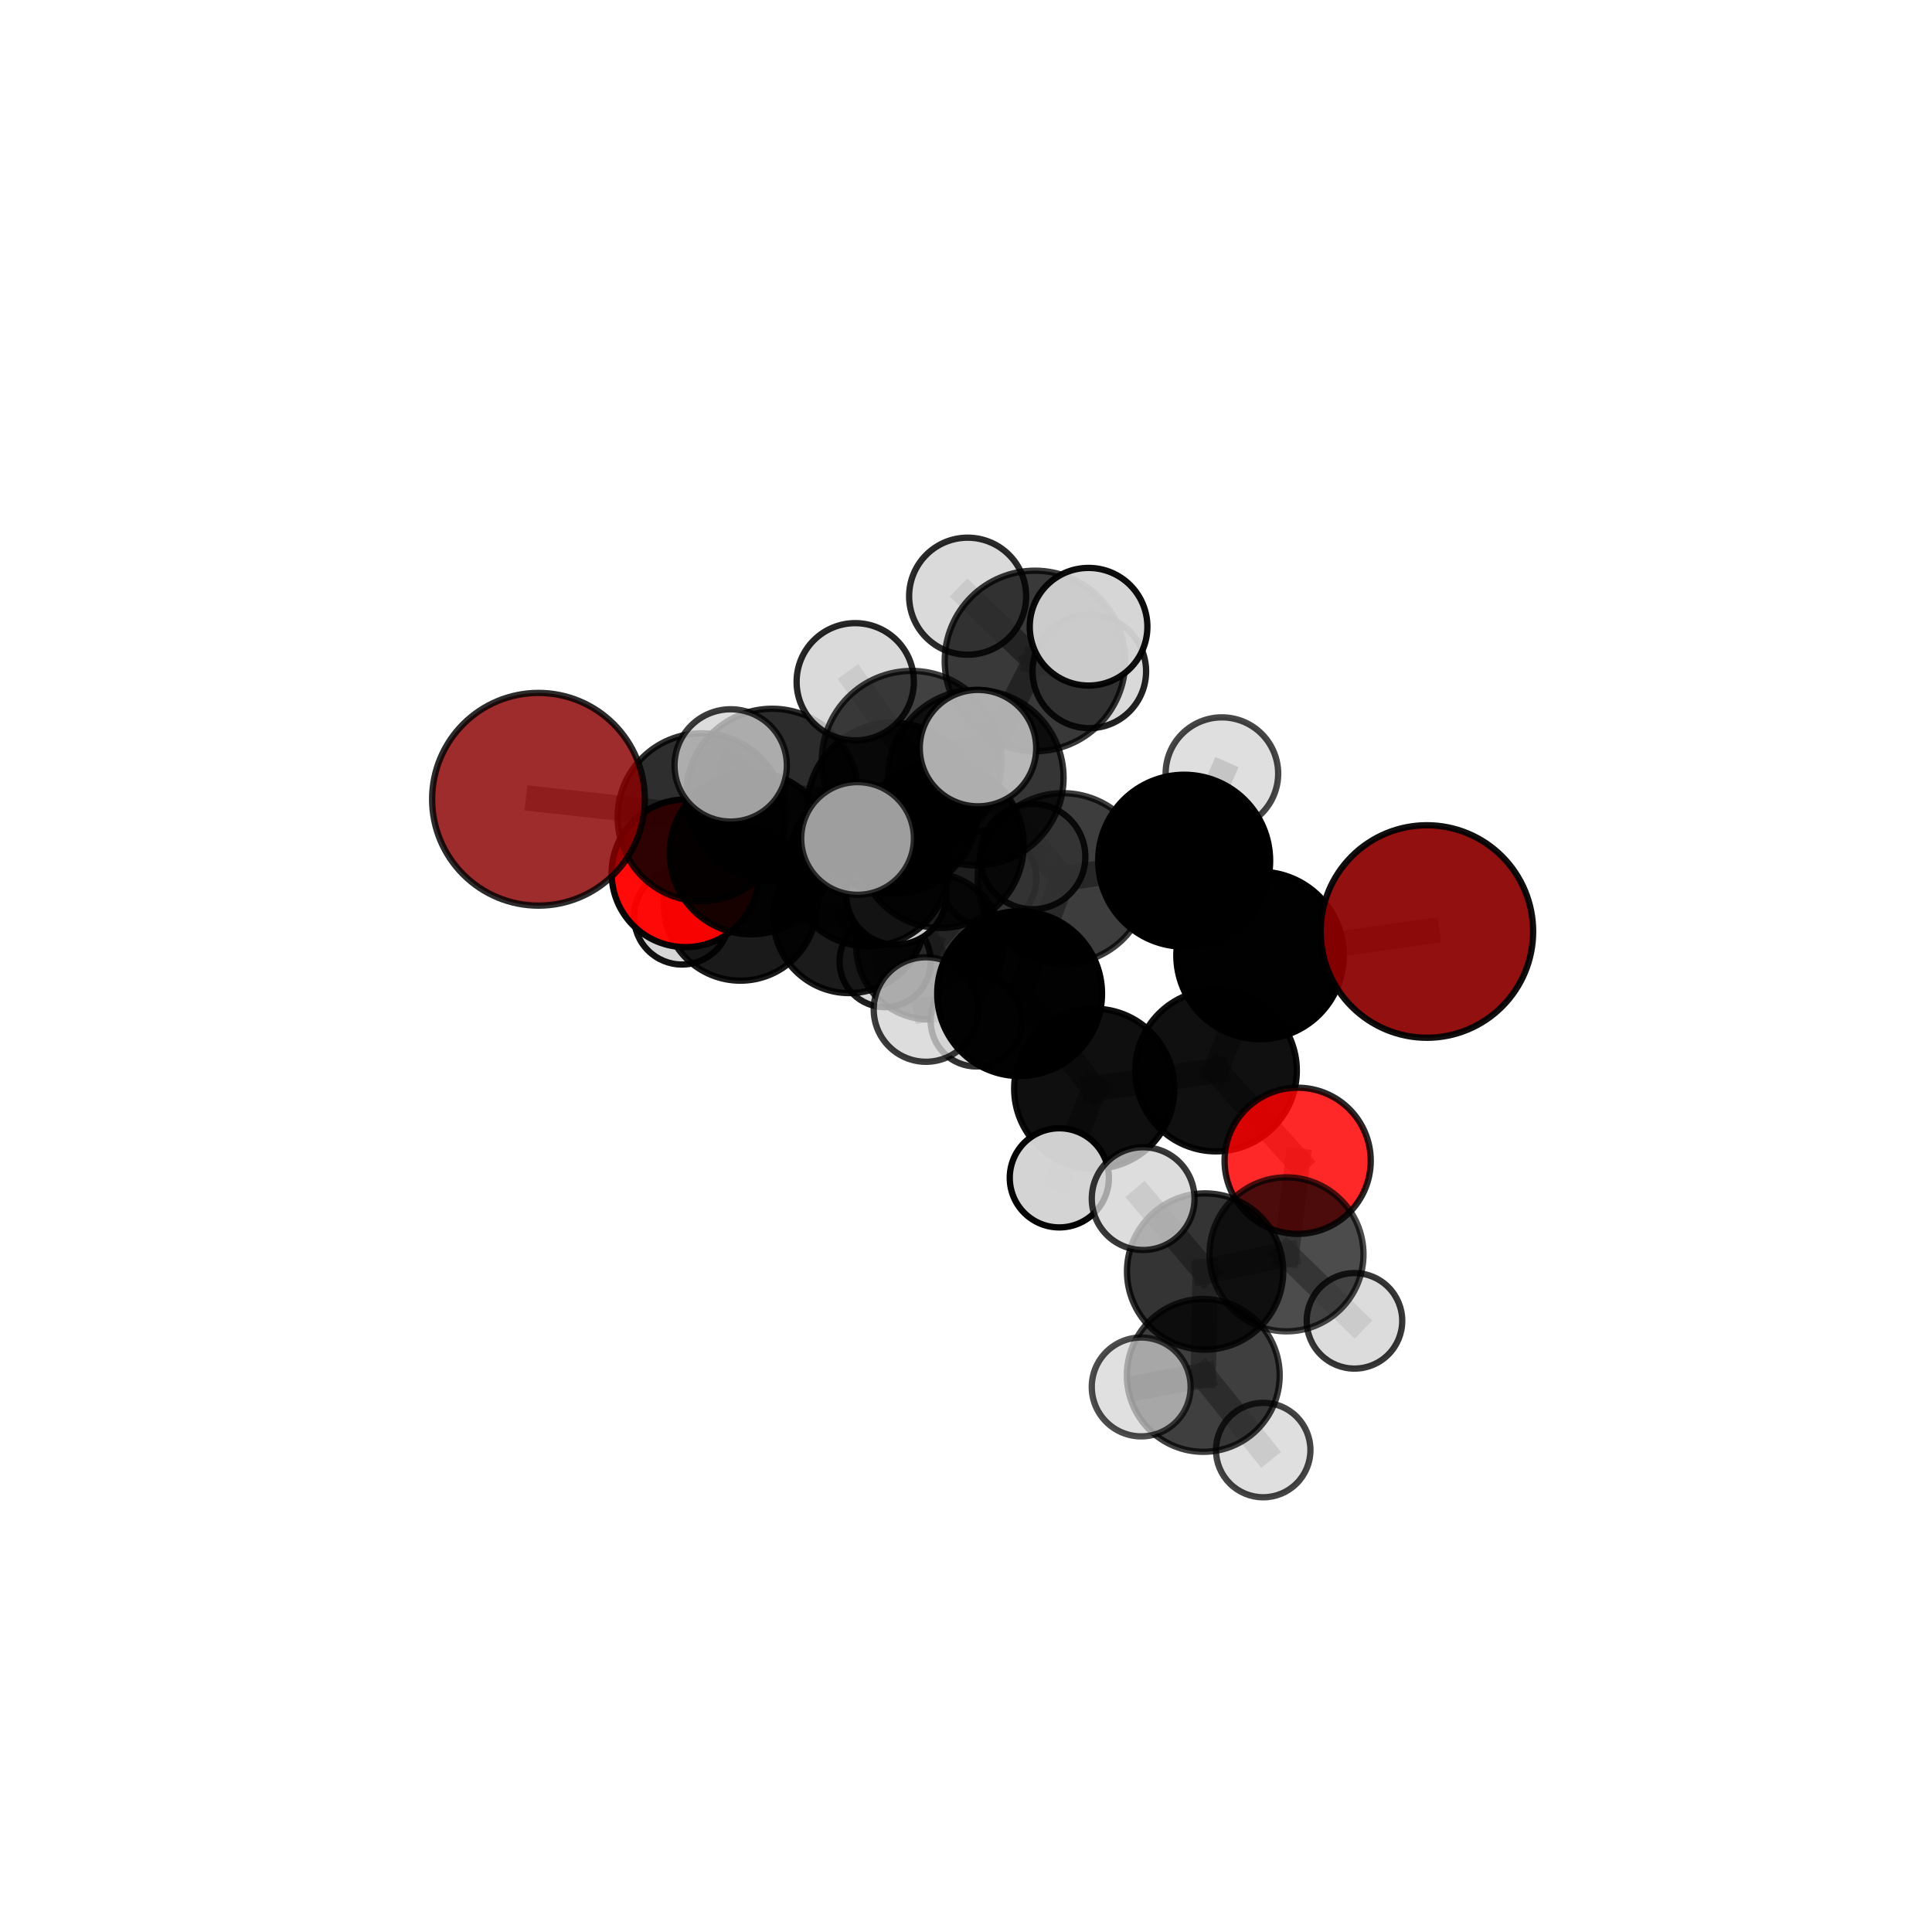 <?xml version="1.0" encoding="utf-8" standalone="no"?>
<!DOCTYPE svg PUBLIC "-//W3C//DTD SVG 1.1//EN"
  "http://www.w3.org/Graphics/SVG/1.1/DTD/svg11.dtd">
<svg xmlns:xlink="http://www.w3.org/1999/xlink" width="153pt" height="153pt" viewBox="0 0 153 153" xmlns="http://www.w3.org/2000/svg" version="1.1">
 <defs>
  <style type="text/css">*{stroke-linejoin: round; stroke-linecap: butt}</style>
 </defs>
 <g id="figure_1">
  <g id="patch_1">
   <path d="M 0 153 
L 153 153 
L 153 0 
L 0 0 
L 0 153 
z
" style="fill: none"/>
  </g>
  <g id="patch_2">
   <path d="M 7.2 145.8 
L 145.8 145.8 
L 145.8 7.2 
L 7.2 7.2 
L 7.2 145.8 
z
" style="fill: none"/>
  </g>
  <g id="axes_1">
   <g id="line2d_1">
    <path d="M 112.998 73.768 
L 99.788 75.664 
" clip-path="url(#pd690605227)" style="fill: none; stroke: #808080; stroke-opacity: 0.701; stroke-width: 2; stroke-linecap: square"/>
   </g>
   <g id="line2d_2">
    <path d="M 99.788 75.664 
L 96.302 84.784 
" clip-path="url(#pd690605227)" style="fill: none; stroke: #808080; stroke-opacity: 0.679; stroke-width: 2; stroke-linecap: square"/>
   </g>
   <g id="line2d_3">
    <path d="M 42.644 63.297 
L 55.558 64.722 
" clip-path="url(#pd690605227)" style="fill: none; stroke: #808080; stroke-opacity: 0.703; stroke-width: 2; stroke-linecap: square"/>
   </g>
   <g id="line2d_4">
    <path d="M 55.558 64.722 
L 59.479 67.554 
" clip-path="url(#pd690605227)" style="fill: none; stroke: #808080; stroke-opacity: 0.683; stroke-width: 2; stroke-linecap: square"/>
   </g>
   <g id="line2d_5">
    <path d="M 102.765 91.927 
L 96.302 84.784 
" clip-path="url(#pd690605227)" style="fill: none; stroke: #808080; stroke-opacity: 0.648; stroke-width: 2; stroke-linecap: square"/>
   </g>
   <g id="line2d_6">
    <path d="M 102.765 91.927 
L 101.88 99.336 
" clip-path="url(#pd690605227)" style="fill: none; stroke: #808080; stroke-opacity: 0.627; stroke-width: 2; stroke-linecap: square"/>
   </g>
   <g id="line2d_7">
    <path d="M 101.88 99.336 
L 95.435 100.694 
" clip-path="url(#pd690605227)" style="fill: none; stroke: #808080; stroke-opacity: 0.626; stroke-width: 2; stroke-linecap: square"/>
   </g>
   <g id="line2d_8">
    <path d="M 101.88 99.336 
L 107.264 104.601 
" clip-path="url(#pd690605227)" style="fill: none; stroke: #808080; stroke-opacity: 0.608; stroke-width: 2; stroke-linecap: square"/>
   </g>
   <g id="line2d_9">
    <path d="M 54.281 69.161 
L 59.479 67.554 
" clip-path="url(#pd690605227)" style="fill: none; stroke: #808080; stroke-opacity: 0.655; stroke-width: 2; stroke-linecap: square"/>
   </g>
   <g id="line2d_10">
    <path d="M 54.281 69.161 
L 58.632 71.598 
" clip-path="url(#pd690605227)" style="fill: none; stroke: #808080; stroke-opacity: 0.629; stroke-width: 2; stroke-linecap: square"/>
   </g>
   <g id="line2d_11">
    <path d="M 58.632 71.598 
L 67.25 72.632 
" clip-path="url(#pd690605227)" style="fill: none; stroke: #808080; stroke-opacity: 0.611; stroke-width: 2; stroke-linecap: square"/>
   </g>
   <g id="line2d_12">
    <path d="M 58.632 71.598 
L 54.005 72.59 
" clip-path="url(#pd690605227)" style="fill: none; stroke: #808080; stroke-opacity: 0.606; stroke-width: 2; stroke-linecap: square"/>
   </g>
   <g id="line2d_13">
    <path d="M 77.278 61.586 
L 84.177 69.572 
" clip-path="url(#pd690605227)" style="fill: none; stroke: #808080; stroke-opacity: 0.73; stroke-width: 2; stroke-linecap: square"/>
   </g>
   <g id="line2d_14">
    <path d="M 77.278 61.586 
L 70.693 64 
" clip-path="url(#pd690605227)" style="fill: none; stroke: #808080; stroke-opacity: 0.731; stroke-width: 2; stroke-linecap: square"/>
   </g>
   <g id="line2d_15">
    <path d="M 77.278 61.586 
L 81.963 52.343 
" clip-path="url(#pd690605227)" style="fill: none; stroke: #808080; stroke-opacity: 0.76; stroke-width: 2; stroke-linecap: square"/>
   </g>
   <g id="line2d_16">
    <path d="M 77.278 61.586 
L 72.196 60.248 
" clip-path="url(#pd690605227)" style="fill: none; stroke: #808080; stroke-opacity: 0.758; stroke-width: 2; stroke-linecap: square"/>
   </g>
   <g id="line2d_17">
    <path d="M 84.177 69.572 
L 93.778 68.161 
" clip-path="url(#pd690605227)" style="fill: none; stroke: #808080; stroke-opacity: 0.719; stroke-width: 2; stroke-linecap: square"/>
   </g>
   <g id="line2d_18">
    <path d="M 84.177 69.572 
L 80.746 78.689 
" clip-path="url(#pd690605227)" style="fill: none; stroke: #808080; stroke-opacity: 0.698; stroke-width: 2; stroke-linecap: square"/>
   </g>
   <g id="line2d_19">
    <path d="M 70.693 64 
L 61.151 62.937 
" clip-path="url(#pd690605227)" style="fill: none; stroke: #808080; stroke-opacity: 0.72; stroke-width: 2; stroke-linecap: square"/>
   </g>
   <g id="line2d_20">
    <path d="M 70.693 64 
L 74.507 66.928 
" clip-path="url(#pd690605227)" style="fill: none; stroke: #808080; stroke-opacity: 0.701; stroke-width: 2; stroke-linecap: square"/>
   </g>
   <g id="line2d_21">
    <path d="M 81.963 52.343 
L 76.63 47.215 
" clip-path="url(#pd690605227)" style="fill: none; stroke: #808080; stroke-opacity: 0.785; stroke-width: 2; stroke-linecap: square"/>
   </g>
   <g id="line2d_22">
    <path d="M 81.963 52.343 
L 86.206 49.632 
" clip-path="url(#pd690605227)" style="fill: none; stroke: #808080; stroke-opacity: 0.788; stroke-width: 2; stroke-linecap: square"/>
   </g>
   <g id="line2d_23">
    <path d="M 81.963 52.343 
L 86.265 53.168 
" clip-path="url(#pd690605227)" style="fill: none; stroke: #808080; stroke-opacity: 0.768; stroke-width: 2; stroke-linecap: square"/>
   </g>
   <g id="line2d_24">
    <path d="M 72.196 60.248 
L 67.728 53.991 
" clip-path="url(#pd690605227)" style="fill: none; stroke: #808080; stroke-opacity: 0.784; stroke-width: 2; stroke-linecap: square"/>
   </g>
   <g id="line2d_25">
    <path d="M 72.196 60.248 
L 67.913 66.401 
" clip-path="url(#pd690605227)" style="fill: none; stroke: #808080; stroke-opacity: 0.761; stroke-width: 2; stroke-linecap: square"/>
   </g>
   <g id="line2d_26">
    <path d="M 72.196 60.248 
L 77.449 59.246 
" clip-path="url(#pd690605227)" style="fill: none; stroke: #808080; stroke-opacity: 0.779; stroke-width: 2; stroke-linecap: square"/>
   </g>
   <g id="line2d_27">
    <path d="M 93.778 68.161 
L 99.788 75.664 
" clip-path="url(#pd690605227)" style="fill: none; stroke: #808080; stroke-opacity: 0.709; stroke-width: 2; stroke-linecap: square"/>
   </g>
   <g id="line2d_28">
    <path d="M 93.778 68.161 
L 96.765 61.267 
" clip-path="url(#pd690605227)" style="fill: none; stroke: #808080; stroke-opacity: 0.736; stroke-width: 2; stroke-linecap: square"/>
   </g>
   <g id="line2d_29">
    <path d="M 80.746 78.689 
L 86.656 86.222 
" clip-path="url(#pd690605227)" style="fill: none; stroke: #808080; stroke-opacity: 0.667; stroke-width: 2; stroke-linecap: square"/>
   </g>
   <g id="line2d_30">
    <path d="M 80.746 78.689 
L 73.33 79.946 
" clip-path="url(#pd690605227)" style="fill: none; stroke: #808080; stroke-opacity: 0.677; stroke-width: 2; stroke-linecap: square"/>
   </g>
   <g id="line2d_31">
    <path d="M 61.151 62.937 
L 55.558 64.722 
" clip-path="url(#pd690605227)" style="fill: none; stroke: #808080; stroke-opacity: 0.711; stroke-width: 2; stroke-linecap: square"/>
   </g>
   <g id="line2d_32">
    <path d="M 61.151 62.937 
L 57.867 60.615 
" clip-path="url(#pd690605227)" style="fill: none; stroke: #808080; stroke-opacity: 0.735; stroke-width: 2; stroke-linecap: square"/>
   </g>
   <g id="line2d_33">
    <path d="M 74.507 66.928 
L 68.763 68.544 
" clip-path="url(#pd690605227)" style="fill: none; stroke: #808080; stroke-opacity: 0.674; stroke-width: 2; stroke-linecap: square"/>
   </g>
   <g id="line2d_34">
    <path d="M 74.507 66.928 
L 81.785 67.839 
" clip-path="url(#pd690605227)" style="fill: none; stroke: #808080; stroke-opacity: 0.683; stroke-width: 2; stroke-linecap: square"/>
   </g>
   <g id="line2d_35">
    <path d="M 86.656 86.222 
L 96.302 84.784 
" clip-path="url(#pd690605227)" style="fill: none; stroke: #808080; stroke-opacity: 0.658; stroke-width: 2; stroke-linecap: square"/>
   </g>
   <g id="line2d_36">
    <path d="M 86.656 86.222 
L 83.891 93.276 
" clip-path="url(#pd690605227)" style="fill: none; stroke: #808080; stroke-opacity: 0.64; stroke-width: 2; stroke-linecap: square"/>
   </g>
   <g id="line2d_37">
    <path d="M 68.763 68.544 
L 59.479 67.554 
" clip-path="url(#pd690605227)" style="fill: none; stroke: #808080; stroke-opacity: 0.665; stroke-width: 2; stroke-linecap: square"/>
   </g>
   <g id="line2d_38">
    <path d="M 68.763 68.544 
L 70.978 70.843 
" clip-path="url(#pd690605227)" style="fill: none; stroke: #808080; stroke-opacity: 0.648; stroke-width: 2; stroke-linecap: square"/>
   </g>
   <g id="line2d_39">
    <path d="M 95.435 100.694 
L 95.291 108.922 
" clip-path="url(#pd690605227)" style="fill: none; stroke: #808080; stroke-opacity: 0.622; stroke-width: 2; stroke-linecap: square"/>
   </g>
   <g id="line2d_40">
    <path d="M 95.435 100.694 
L 90.529 94.922 
" clip-path="url(#pd690605227)" style="fill: none; stroke: #808080; stroke-opacity: 0.645; stroke-width: 2; stroke-linecap: square"/>
   </g>
   <g id="line2d_41">
    <path d="M 67.25 72.632 
L 73.617 74.927 
" clip-path="url(#pd690605227)" style="fill: none; stroke: #808080; stroke-opacity: 0.595; stroke-width: 2; stroke-linecap: square"/>
   </g>
   <g id="line2d_42">
    <path d="M 67.25 72.632 
L 70.978 70.843 
" clip-path="url(#pd690605227)" style="fill: none; stroke: #808080; stroke-opacity: 0.621; stroke-width: 2; stroke-linecap: square"/>
   </g>
   <g id="line2d_43">
    <path d="M 95.291 108.922 
L 90.374 109.835 
" clip-path="url(#pd690605227)" style="fill: none; stroke: #808080; stroke-opacity: 0.618; stroke-width: 2; stroke-linecap: square"/>
   </g>
   <g id="line2d_44">
    <path d="M 95.291 108.922 
L 100.036 114.833 
" clip-path="url(#pd690605227)" style="fill: none; stroke: #808080; stroke-opacity: 0.6; stroke-width: 2; stroke-linecap: square"/>
   </g>
   <g id="line2d_45">
    <path d="M 73.617 74.927 
L 70.095 76.149 
" clip-path="url(#pd690605227)" style="fill: none; stroke: #808080; stroke-opacity: 0.571; stroke-width: 2; stroke-linecap: square"/>
   </g>
   <g id="line2d_46">
    <path d="M 73.617 74.927 
L 78.251 69.592 
" clip-path="url(#pd690605227)" style="fill: none; stroke: #808080; stroke-opacity: 0.591; stroke-width: 2; stroke-linecap: square"/>
   </g>
   <g id="line2d_47">
    <path d="M 73.617 74.927 
L 77.31 80.849 
" clip-path="url(#pd690605227)" style="fill: none; stroke: #808080; stroke-opacity: 0.571; stroke-width: 2; stroke-linecap: square"/>
   </g>
   <g id="Path3DCollection_1">
    <path d="M 70.095 79.761 
C 71.053 79.761 71.972 79.38 72.649 78.703 
C 73.327 78.026 73.708 77.107 73.708 76.149 
C 73.708 75.191 73.327 74.272 72.649 73.594 
C 71.972 72.917 71.053 72.536 70.095 72.536 
C 69.137 72.536 68.218 72.917 67.541 73.594 
C 66.863 74.272 66.483 75.191 66.483 76.149 
C 66.483 77.107 66.863 78.026 67.541 78.703 
C 68.218 79.38 69.137 79.761 70.095 79.761 
z
" clip-path="url(#pd690605227)" style="fill: #d3d3d3; fill-opacity: 0.882; stroke: #000000; stroke-opacity: 0.882; stroke-width: 0.5"/>
    <path d="M 78.251 73.401 
C 79.261 73.401 80.23 72.999 80.944 72.285 
C 81.658 71.571 82.06 70.602 82.06 69.592 
C 82.06 68.582 81.658 67.613 80.944 66.899 
C 80.23 66.184 79.261 65.783 78.251 65.783 
C 77.241 65.783 76.272 66.184 75.558 66.899 
C 74.843 67.613 74.442 68.582 74.442 69.592 
C 74.442 70.602 74.843 71.571 75.558 72.285 
C 76.272 72.999 77.241 73.401 78.251 73.401 
z
" clip-path="url(#pd690605227)" style="fill: #d3d3d3; fill-opacity: 0.884; stroke: #000000; stroke-opacity: 0.884; stroke-width: 0.5"/>
    <path d="M 73.617 80.74 
C 75.159 80.74 76.638 80.127 77.728 79.037 
C 78.818 77.947 79.43 76.468 79.43 74.927 
C 79.43 73.385 78.818 71.906 77.728 70.816 
C 76.638 69.726 75.159 69.113 73.617 69.113 
C 72.075 69.113 70.597 69.726 69.506 70.816 
C 68.416 71.906 67.804 73.385 67.804 74.927 
C 67.804 76.468 68.416 77.947 69.506 79.037 
C 70.597 80.127 72.075 80.74 73.617 80.74 
z
" clip-path="url(#pd690605227)" style="fill-opacity: 0.794; stroke: #000000; stroke-opacity: 0.794; stroke-width: 0.5"/>
    <path d="M 77.31 84.457 
C 78.267 84.457 79.184 84.077 79.861 83.4 
C 80.538 82.723 80.918 81.805 80.918 80.849 
C 80.918 79.892 80.538 78.974 79.861 78.297 
C 79.184 77.62 78.267 77.24 77.31 77.24 
C 76.353 77.24 75.435 77.62 74.758 78.297 
C 74.082 78.974 73.701 79.892 73.701 80.849 
C 73.701 81.805 74.082 82.723 74.758 83.4 
C 75.435 84.077 76.353 84.457 77.31 84.457 
z
" clip-path="url(#pd690605227)" style="fill: #d3d3d3; fill-opacity: 0.804; stroke: #000000; stroke-opacity: 0.804; stroke-width: 0.5"/>
    <path d="M 54.005 76.383 
C 55.011 76.383 55.975 75.983 56.687 75.272 
C 57.398 74.561 57.797 73.596 57.797 72.59 
C 57.797 71.585 57.398 70.62 56.687 69.909 
C 55.975 69.198 55.011 68.798 54.005 68.798 
C 52.999 68.798 52.034 69.198 51.323 69.909 
C 50.612 70.62 50.212 71.585 50.212 72.59 
C 50.212 73.596 50.612 74.561 51.323 75.272 
C 52.034 75.983 52.999 76.383 54.005 76.383 
z
" clip-path="url(#pd690605227)" style="fill: #d3d3d3; fill-opacity: 0.931; stroke: #000000; stroke-opacity: 0.931; stroke-width: 0.5"/>
    <path d="M 67.25 78.646 
C 68.845 78.646 70.375 78.012 71.502 76.885 
C 72.63 75.757 73.264 74.227 73.264 72.632 
C 73.264 71.038 72.63 69.508 71.502 68.38 
C 70.375 67.252 68.845 66.619 67.25 66.619 
C 65.655 66.619 64.125 67.252 62.998 68.38 
C 61.87 69.508 61.236 71.038 61.236 72.632 
C 61.236 74.227 61.87 75.757 62.998 76.885 
C 64.125 78.012 65.655 78.646 67.25 78.646 
z
" clip-path="url(#pd690605227)" style="fill-opacity: 0.894; stroke: #000000; stroke-opacity: 0.894; stroke-width: 0.5"/>
    <path d="M 58.632 77.662 
C 60.241 77.662 61.783 77.023 62.92 75.886 
C 64.058 74.749 64.697 73.206 64.697 71.598 
C 64.697 69.989 64.058 68.447 62.92 67.309 
C 61.783 66.172 60.241 65.533 58.632 65.533 
C 57.024 65.533 55.481 66.172 54.344 67.309 
C 53.207 68.447 52.568 69.989 52.568 71.598 
C 52.568 73.206 53.207 74.749 54.344 75.886 
C 55.481 77.023 57.024 77.662 58.632 77.662 
z
" clip-path="url(#pd690605227)" style="fill-opacity: 0.896; stroke: #000000; stroke-opacity: 0.896; stroke-width: 0.5"/>
    <path d="M 70.978 74.808 
C 72.03 74.808 73.039 74.39 73.783 73.647 
C 74.526 72.903 74.944 71.894 74.944 70.843 
C 74.944 69.791 74.526 68.782 73.783 68.038 
C 73.039 67.295 72.03 66.877 70.978 66.877 
C 69.927 66.877 68.918 67.295 68.174 68.038 
C 67.43 68.782 67.013 69.791 67.013 70.843 
C 67.013 71.894 67.43 72.903 68.174 73.647 
C 68.918 74.39 69.927 74.808 70.978 74.808 
z
" clip-path="url(#pd690605227)" style="fill: #d3d3d3; fill-opacity: 0.97; stroke: #000000; stroke-opacity: 0.97; stroke-width: 0.5"/>
    <path d="M 54.281 75.005 
C 55.831 75.005 57.317 74.389 58.413 73.293 
C 59.509 72.197 60.125 70.711 60.125 69.161 
C 60.125 67.611 59.509 66.124 58.413 65.028 
C 57.317 63.933 55.831 63.317 54.281 63.317 
C 52.731 63.317 51.244 63.933 50.148 65.028 
C 49.052 66.124 48.437 67.611 48.437 69.161 
C 48.437 70.711 49.052 72.197 50.148 73.293 
C 51.244 74.389 52.731 75.005 54.281 75.005 
z
" clip-path="url(#pd690605227)" style="fill: #ff0000; fill-opacity: 0.964; stroke: #000000; stroke-opacity: 0.964; stroke-width: 0.5"/>
    <path d="M 68.763 74.945 
C 70.461 74.945 72.089 74.271 73.29 73.07 
C 74.49 71.87 75.164 70.242 75.164 68.544 
C 75.164 66.847 74.49 65.218 73.29 64.018 
C 72.089 62.818 70.461 62.143 68.763 62.143 
C 67.066 62.143 65.438 62.818 64.237 64.018 
C 63.037 65.218 62.362 66.847 62.362 68.544 
C 62.362 70.242 63.037 71.87 64.237 73.07 
C 65.438 74.271 67.066 74.945 68.763 74.945 
z
" clip-path="url(#pd690605227)" style="fill-opacity: 0.903; stroke: #000000; stroke-opacity: 0.903; stroke-width: 0.5"/>
    <path d="M 59.479 73.991 
C 61.186 73.991 62.823 73.313 64.03 72.106 
C 65.237 70.899 65.916 69.261 65.916 67.554 
C 65.916 65.847 65.237 64.209 64.03 63.002 
C 62.823 61.795 61.186 61.117 59.479 61.117 
C 57.771 61.117 56.134 61.795 54.927 63.002 
C 53.72 64.209 53.041 65.847 53.041 67.554 
C 53.041 69.261 53.72 70.899 54.927 72.106 
C 56.134 73.313 57.771 73.991 59.479 73.991 
z
" clip-path="url(#pd690605227)" style="fill-opacity: 0.904; stroke: #000000; stroke-opacity: 0.904; stroke-width: 0.5"/>
    <path d="M 81.785 72.006 
C 82.89 72.006 83.95 71.567 84.732 70.786 
C 85.513 70.004 85.952 68.944 85.952 67.839 
C 85.952 66.734 85.513 65.674 84.732 64.893 
C 83.95 64.111 82.89 63.672 81.785 63.672 
C 80.68 63.672 79.62 64.111 78.839 64.893 
C 78.058 65.674 77.618 66.734 77.618 67.839 
C 77.618 68.944 78.058 70.004 78.839 70.786 
C 79.62 71.567 80.68 72.006 81.785 72.006 
z
" clip-path="url(#pd690605227)" style="fill: #d3d3d3; fill-opacity: 0.85; stroke: #000000; stroke-opacity: 0.85; stroke-width: 0.5"/>
    <path d="M 74.507 73.489 
C 76.247 73.489 77.916 72.798 79.146 71.568 
C 80.376 70.337 81.068 68.668 81.068 66.928 
C 81.068 65.188 80.376 63.519 79.146 62.289 
C 77.916 61.058 76.247 60.367 74.507 60.367 
C 72.766 60.367 71.097 61.058 69.867 62.289 
C 68.637 63.519 67.945 65.188 67.945 66.928 
C 67.945 68.668 68.637 70.337 69.867 71.568 
C 71.097 72.798 72.766 73.489 74.507 73.489 
z
" clip-path="url(#pd690605227)" style="fill-opacity: 0.857; stroke: #000000; stroke-opacity: 0.857; stroke-width: 0.5"/>
    <path d="M 55.558 71.37 
C 57.321 71.37 59.013 70.67 60.259 69.423 
C 61.506 68.176 62.207 66.485 62.207 64.722 
C 62.207 62.958 61.506 61.267 60.259 60.02 
C 59.013 58.773 57.321 58.073 55.558 58.073 
C 53.795 58.073 52.104 58.773 50.857 60.02 
C 49.61 61.267 48.909 62.958 48.909 64.722 
C 48.909 66.485 49.61 68.176 50.857 69.423 
C 52.104 70.67 53.795 71.37 55.558 71.37 
z
" clip-path="url(#pd690605227)" style="fill-opacity: 0.817; stroke: #000000; stroke-opacity: 0.817; stroke-width: 0.5"/>
    <path d="M 42.644 71.72 
C 44.878 71.72 47.02 70.832 48.6 69.253 
C 50.18 67.673 51.067 65.531 51.067 63.297 
C 51.067 61.063 50.18 58.92 48.6 57.34 
C 47.02 55.761 44.878 54.873 42.644 54.873 
C 40.41 54.873 38.267 55.761 36.688 57.34 
C 35.108 58.92 34.22 61.063 34.22 63.297 
C 34.22 65.531 35.108 67.673 36.688 69.253 
C 38.267 70.832 40.41 71.72 42.644 71.72 
z
" clip-path="url(#pd690605227)" style="fill: #8b0000; fill-opacity: 0.828; stroke: #000000; stroke-opacity: 0.828; stroke-width: 0.5"/>
    <path d="M 86.265 57.666 
C 87.457 57.666 88.602 57.192 89.445 56.348 
C 90.289 55.505 90.763 54.361 90.763 53.168 
C 90.763 51.975 90.289 50.831 89.445 49.987 
C 88.602 49.144 87.457 48.67 86.265 48.67 
C 85.072 48.67 83.928 49.144 83.084 49.987 
C 82.241 50.831 81.767 51.975 81.767 53.168 
C 81.767 54.361 82.241 55.505 83.084 56.348 
C 83.928 57.192 85.072 57.666 86.265 57.666 
z
" clip-path="url(#pd690605227)" style="fill: #d3d3d3; fill-opacity: 0.87; stroke: #000000; stroke-opacity: 0.87; stroke-width: 0.5"/>
    <path d="M 70.693 70.77 
C 72.489 70.77 74.211 70.056 75.48 68.787 
C 76.75 67.517 77.463 65.795 77.463 64 
C 77.463 62.204 76.75 60.482 75.48 59.213 
C 74.211 57.943 72.489 57.23 70.693 57.23 
C 68.898 57.23 67.176 57.943 65.906 59.213 
C 64.637 60.482 63.923 62.204 63.923 64 
C 63.923 65.795 64.637 67.517 65.906 68.787 
C 67.176 70.056 68.898 70.77 70.693 70.77 
z
" clip-path="url(#pd690605227)" style="fill-opacity: 0.873; stroke: #000000; stroke-opacity: 0.873; stroke-width: 0.5"/>
    <path d="M 61.151 69.745 
C 62.957 69.745 64.689 69.028 65.965 67.751 
C 67.242 66.474 67.96 64.742 67.96 62.937 
C 67.96 61.131 67.242 59.399 65.965 58.122 
C 64.689 56.845 62.957 56.128 61.151 56.128 
C 59.345 56.128 57.613 56.845 56.336 58.122 
C 55.06 59.399 54.342 61.131 54.342 62.937 
C 54.342 64.742 55.06 66.474 56.336 67.751 
C 57.613 69.028 59.345 69.745 61.151 69.745 
z
" clip-path="url(#pd690605227)" style="fill-opacity: 0.827; stroke: #000000; stroke-opacity: 0.827; stroke-width: 0.5"/>
    <path d="M 76.63 51.849 
C 77.859 51.849 79.038 51.361 79.907 50.492 
C 80.777 49.623 81.265 48.444 81.265 47.215 
C 81.265 45.986 80.777 44.807 79.907 43.938 
C 79.038 43.068 77.859 42.58 76.63 42.58 
C 75.401 42.58 74.222 43.068 73.353 43.938 
C 72.484 44.807 71.996 45.986 71.996 47.215 
C 71.996 48.444 72.484 49.623 73.353 50.492 
C 74.222 51.361 75.401 51.849 76.63 51.849 
z
" clip-path="url(#pd690605227)" style="fill: #d3d3d3; fill-opacity: 0.834; stroke: #000000; stroke-opacity: 0.834; stroke-width: 0.5"/>
    <path d="M 81.963 59.492 
C 83.859 59.492 85.677 58.738 87.018 57.398 
C 88.359 56.057 89.112 54.239 89.112 52.343 
C 89.112 50.447 88.359 48.629 87.018 47.288 
C 85.677 45.947 83.859 45.194 81.963 45.194 
C 80.067 45.194 78.249 45.947 76.908 47.288 
C 75.568 48.629 74.814 50.447 74.814 52.343 
C 74.814 54.239 75.568 56.057 76.908 57.398 
C 78.249 58.738 80.067 59.492 81.963 59.492 
z
" clip-path="url(#pd690605227)" style="fill-opacity: 0.774; stroke: #000000; stroke-opacity: 0.774; stroke-width: 0.5"/>
    <path d="M 57.867 65.062 
C 59.046 65.062 60.177 64.594 61.011 63.76 
C 61.845 62.926 62.314 61.795 62.314 60.615 
C 62.314 59.436 61.845 58.305 61.011 57.471 
C 60.177 56.637 59.046 56.168 57.867 56.168 
C 56.687 56.168 55.556 56.637 54.722 57.471 
C 53.888 58.305 53.419 59.436 53.419 60.615 
C 53.419 61.795 53.888 62.926 54.722 63.76 
C 55.556 64.594 56.687 65.062 57.867 65.062 
z
" clip-path="url(#pd690605227)" style="fill: #d3d3d3; fill-opacity: 0.768; stroke: #000000; stroke-opacity: 0.768; stroke-width: 0.5"/>
    <path d="M 77.278 68.536 
C 79.121 68.536 80.889 67.804 82.192 66.5 
C 83.495 65.197 84.227 63.429 84.227 61.586 
C 84.227 59.743 83.495 57.976 82.192 56.673 
C 80.889 55.369 79.121 54.637 77.278 54.637 
C 75.435 54.637 73.667 55.369 72.364 56.673 
C 71.061 57.976 70.329 59.743 70.329 61.586 
C 70.329 63.429 71.061 65.197 72.364 66.5 
C 73.667 67.804 75.435 68.536 77.278 68.536 
z
" clip-path="url(#pd690605227)" style="fill-opacity: 0.79; stroke: #000000; stroke-opacity: 0.79; stroke-width: 0.5"/>
    <path d="M 84.177 76.33 
C 85.969 76.33 87.688 75.618 88.956 74.351 
C 90.223 73.083 90.935 71.364 90.935 69.572 
C 90.935 67.779 90.223 66.06 88.956 64.792 
C 87.688 63.525 85.969 62.813 84.177 62.813 
C 82.384 62.813 80.665 63.525 79.398 64.792 
C 78.13 66.06 77.418 67.779 77.418 69.572 
C 77.418 71.364 78.13 73.083 79.398 74.351 
C 80.665 75.618 82.384 76.33 84.177 76.33 
z
" clip-path="url(#pd690605227)" style="fill-opacity: 0.76; stroke: #000000; stroke-opacity: 0.76; stroke-width: 0.5"/>
    <path d="M 73.33 84.084 
C 74.428 84.084 75.48 83.648 76.256 82.872 
C 77.032 82.096 77.468 81.044 77.468 79.946 
C 77.468 78.849 77.032 77.796 76.256 77.02 
C 75.48 76.244 74.428 75.808 73.33 75.808 
C 72.233 75.808 71.18 76.244 70.404 77.02 
C 69.628 77.796 69.192 78.849 69.192 79.946 
C 69.192 81.044 69.628 82.096 70.404 82.872 
C 71.18 83.648 72.233 84.084 73.33 84.084 
z
" clip-path="url(#pd690605227)" style="fill: #d3d3d3; fill-opacity: 0.766; stroke: #000000; stroke-opacity: 0.766; stroke-width: 0.5"/>
    <path d="M 96.765 65.723 
C 97.947 65.723 99.081 65.253 99.916 64.418 
C 100.752 63.582 101.222 62.448 101.222 61.267 
C 101.222 60.085 100.752 58.951 99.916 58.116 
C 99.081 57.28 97.947 56.81 96.765 56.81 
C 95.584 56.81 94.45 57.28 93.614 58.116 
C 92.779 58.951 92.309 60.085 92.309 61.267 
C 92.309 62.448 92.779 63.582 93.614 64.418 
C 94.45 65.253 95.584 65.723 96.765 65.723 
z
" clip-path="url(#pd690605227)" style="fill: #d3d3d3; fill-opacity: 0.726; stroke: #000000; stroke-opacity: 0.726; stroke-width: 0.5"/>
    <path d="M 80.746 85.214 
C 82.477 85.214 84.137 84.526 85.36 83.303 
C 86.584 82.079 87.272 80.419 87.272 78.689 
C 87.272 76.958 86.584 75.298 85.36 74.075 
C 84.137 72.851 82.477 72.163 80.746 72.163 
C 79.016 72.163 77.356 72.851 76.132 74.075 
C 74.909 75.298 74.221 76.958 74.221 78.689 
C 74.221 80.419 74.909 82.079 76.132 83.303 
C 77.356 84.526 79.016 85.214 80.746 85.214 
z
" clip-path="url(#pd690605227)" style="fill-opacity: 0.992; stroke: #000000; stroke-opacity: 0.992; stroke-width: 0.5"/>
    <path d="M 93.778 74.968 
C 95.583 74.968 97.315 74.251 98.591 72.974 
C 99.868 71.698 100.585 69.966 100.585 68.161 
C 100.585 66.356 99.868 64.625 98.591 63.348 
C 97.315 62.072 95.583 61.354 93.778 61.354 
C 91.973 61.354 90.241 62.072 88.965 63.348 
C 87.689 64.625 86.971 66.356 86.971 68.161 
C 86.971 69.966 87.689 71.698 88.965 72.974 
C 90.241 74.251 91.973 74.968 93.778 74.968 
z
" clip-path="url(#pd690605227)" style="stroke: #000000; stroke-width: 0.5"/>
    <path d="M 86.206 54.291 
C 87.442 54.291 88.627 53.8 89.5 52.926 
C 90.374 52.053 90.865 50.868 90.865 49.632 
C 90.865 48.397 90.374 47.212 89.5 46.339 
C 88.627 45.465 87.442 44.974 86.206 44.974 
C 84.971 44.974 83.786 45.465 82.912 46.339 
C 82.039 47.212 81.548 48.397 81.548 49.632 
C 81.548 50.868 82.039 52.053 82.912 52.926 
C 83.786 53.8 84.971 54.291 86.206 54.291 
z
" clip-path="url(#pd690605227)" style="fill: #d3d3d3; fill-opacity: 0.949; stroke: #000000; stroke-opacity: 0.949; stroke-width: 0.5"/>
    <path d="M 99.788 82.294 
C 101.546 82.294 103.233 81.596 104.476 80.352 
C 105.72 79.109 106.418 77.422 106.418 75.664 
C 106.418 73.905 105.72 72.219 104.476 70.975 
C 103.233 69.732 101.546 69.033 99.788 69.033 
C 98.029 69.033 96.343 69.732 95.099 70.975 
C 93.856 72.219 93.157 73.905 93.157 75.664 
C 93.157 77.422 93.856 79.109 95.099 80.352 
C 96.343 81.596 98.029 82.294 99.788 82.294 
z
" clip-path="url(#pd690605227)" style="fill-opacity: 0.995; stroke: #000000; stroke-opacity: 0.995; stroke-width: 0.5"/>
    <path d="M 86.656 92.564 
C 88.338 92.564 89.952 91.895 91.141 90.706 
C 92.33 89.517 92.998 87.904 92.998 86.222 
C 92.998 84.54 92.33 82.926 91.141 81.737 
C 89.952 80.548 88.338 79.88 86.656 79.88 
C 84.974 79.88 83.361 80.548 82.172 81.737 
C 80.983 82.926 80.314 84.54 80.314 86.222 
C 80.314 87.904 80.983 89.517 82.172 90.706 
C 83.361 91.895 84.974 92.564 86.656 92.564 
z
" clip-path="url(#pd690605227)" style="fill-opacity: 0.938; stroke: #000000; stroke-opacity: 0.938; stroke-width: 0.5"/>
    <path d="M 83.891 97.202 
C 84.932 97.202 85.93 96.789 86.667 96.052 
C 87.403 95.316 87.816 94.318 87.816 93.276 
C 87.816 92.235 87.403 91.237 86.667 90.5 
C 85.93 89.764 84.932 89.35 83.891 89.35 
C 82.849 89.35 81.851 89.764 81.114 90.5 
C 80.378 91.237 79.965 92.235 79.965 93.276 
C 79.965 94.318 80.378 95.316 81.114 96.052 
C 81.851 96.789 82.849 97.202 83.891 97.202 
z
" clip-path="url(#pd690605227)" style="fill: #d3d3d3; fill-opacity: 0.984; stroke: #000000; stroke-opacity: 0.984; stroke-width: 0.5"/>
    <path d="M 96.302 91.18 
C 97.998 91.18 99.625 90.506 100.825 89.306 
C 102.024 88.107 102.698 86.48 102.698 84.784 
C 102.698 83.087 102.024 81.46 100.825 80.261 
C 99.625 79.062 97.998 78.388 96.302 78.388 
C 94.606 78.388 92.979 79.062 91.779 80.261 
C 90.58 81.46 89.906 83.087 89.906 84.784 
C 89.906 86.48 90.58 88.107 91.779 89.306 
C 92.979 90.506 94.606 91.18 96.302 91.18 
z
" clip-path="url(#pd690605227)" style="fill-opacity: 0.936; stroke: #000000; stroke-opacity: 0.936; stroke-width: 0.5"/>
    <path d="M 112.998 82.183 
C 115.23 82.183 117.37 81.296 118.948 79.718 
C 120.526 78.14 121.413 76 121.413 73.768 
C 121.413 71.536 120.526 69.396 118.948 67.818 
C 117.37 66.24 115.23 65.353 112.998 65.353 
C 110.766 65.353 108.626 66.24 107.047 67.818 
C 105.469 69.396 104.583 71.536 104.583 73.768 
C 104.583 76 105.469 78.14 107.047 79.718 
C 108.626 81.296 110.766 82.183 112.998 82.183 
z
" clip-path="url(#pd690605227)" style="fill: #8b0000; fill-opacity: 0.934; stroke: #000000; stroke-opacity: 0.934; stroke-width: 0.5"/>
    <path d="M 102.765 97.715 
C 104.3 97.715 105.772 97.105 106.858 96.02 
C 107.943 94.934 108.553 93.462 108.553 91.927 
C 108.553 90.392 107.943 88.92 106.858 87.834 
C 105.772 86.749 104.3 86.139 102.765 86.139 
C 101.23 86.139 99.757 86.749 98.672 87.834 
C 97.587 88.92 96.977 90.392 96.977 91.927 
C 96.977 93.462 97.587 94.934 98.672 96.02 
C 99.757 97.105 101.23 97.715 102.765 97.715 
z
" clip-path="url(#pd690605227)" style="fill: #ff0000; fill-opacity: 0.842; stroke: #000000; stroke-opacity: 0.842; stroke-width: 0.5"/>
    <path d="M 67.728 58.634 
C 68.959 58.634 70.14 58.145 71.011 57.274 
C 71.882 56.404 72.371 55.223 72.371 53.991 
C 72.371 52.76 71.882 51.579 71.011 50.708 
C 70.14 49.838 68.959 49.348 67.728 49.348 
C 66.497 49.348 65.316 49.838 64.445 50.708 
C 63.574 51.579 63.085 52.76 63.085 53.991 
C 63.085 55.223 63.574 56.404 64.445 57.274 
C 65.316 58.145 66.497 58.634 67.728 58.634 
z
" clip-path="url(#pd690605227)" style="fill: #d3d3d3; fill-opacity: 0.85; stroke: #000000; stroke-opacity: 0.85; stroke-width: 0.5"/>
    <path d="M 72.196 67.364 
C 74.083 67.364 75.893 66.614 77.228 65.28 
C 78.563 63.945 79.312 62.135 79.312 60.248 
C 79.312 58.36 78.563 56.55 77.228 55.215 
C 75.893 53.881 74.083 53.131 72.196 53.131 
C 70.308 53.131 68.498 53.881 67.163 55.215 
C 65.829 56.55 65.079 58.36 65.079 60.248 
C 65.079 62.135 65.829 63.945 67.163 65.28 
C 68.498 66.614 70.308 67.364 72.196 67.364 
z
" clip-path="url(#pd690605227)" style="fill-opacity: 0.745; stroke: #000000; stroke-opacity: 0.745; stroke-width: 0.5"/>
    <path d="M 107.264 108.383 
C 108.267 108.383 109.23 107.985 109.939 107.275 
C 110.648 106.566 111.047 105.604 111.047 104.601 
C 111.047 103.597 110.648 102.635 109.939 101.926 
C 109.23 101.216 108.267 100.818 107.264 100.818 
C 106.261 100.818 105.299 101.216 104.589 101.926 
C 103.88 102.635 103.481 103.597 103.481 104.601 
C 103.481 105.604 103.88 106.566 104.589 107.275 
C 105.299 107.985 106.261 108.383 107.264 108.383 
z
" clip-path="url(#pd690605227)" style="fill: #d3d3d3; fill-opacity: 0.783; stroke: #000000; stroke-opacity: 0.783; stroke-width: 0.5"/>
    <path d="M 101.88 105.433 
C 103.497 105.433 105.048 104.791 106.192 103.647 
C 107.335 102.504 107.978 100.953 107.978 99.336 
C 107.978 97.718 107.335 96.167 106.192 95.024 
C 105.048 93.88 103.497 93.238 101.88 93.238 
C 100.262 93.238 98.711 93.88 97.568 95.024 
C 96.424 96.167 95.782 97.718 95.782 99.336 
C 95.782 100.953 96.424 102.504 97.568 103.647 
C 98.711 104.791 100.262 105.433 101.88 105.433 
z
" clip-path="url(#pd690605227)" style="fill-opacity: 0.701; stroke: #000000; stroke-opacity: 0.701; stroke-width: 0.5"/>
    <path d="M 67.913 70.864 
C 69.097 70.864 70.232 70.394 71.069 69.557 
C 71.905 68.72 72.376 67.585 72.376 66.401 
C 72.376 65.218 71.905 64.083 71.069 63.246 
C 70.232 62.409 69.097 61.939 67.913 61.939 
C 66.73 61.939 65.595 62.409 64.758 63.246 
C 63.921 64.083 63.451 65.218 63.451 66.401 
C 63.451 67.585 63.921 68.72 64.758 69.557 
C 65.595 70.394 66.73 70.864 67.913 70.864 
z
" clip-path="url(#pd690605227)" style="fill: #d3d3d3; fill-opacity: 0.747; stroke: #000000; stroke-opacity: 0.747; stroke-width: 0.5"/>
    <path d="M 77.449 63.855 
C 78.671 63.855 79.844 63.37 80.708 62.505 
C 81.573 61.641 82.059 60.468 82.059 59.246 
C 82.059 58.023 81.573 56.851 80.708 55.986 
C 79.844 55.122 78.671 54.636 77.449 54.636 
C 76.227 54.636 75.054 55.122 74.19 55.986 
C 73.325 56.851 72.84 58.023 72.84 59.246 
C 72.84 60.468 73.325 61.641 74.19 62.505 
C 75.054 63.37 76.227 63.855 77.449 63.855 
z
" clip-path="url(#pd690605227)" style="fill: #d3d3d3; fill-opacity: 0.822; stroke: #000000; stroke-opacity: 0.822; stroke-width: 0.5"/>
    <path d="M 95.435 106.88 
C 97.076 106.88 98.65 106.228 99.81 105.068 
C 100.97 103.908 101.622 102.334 101.622 100.694 
C 101.622 99.053 100.97 97.479 99.81 96.319 
C 98.65 95.159 97.076 94.507 95.435 94.507 
C 93.795 94.507 92.221 95.159 91.061 96.319 
C 89.901 97.479 89.249 99.053 89.249 100.694 
C 89.249 102.334 89.901 103.908 91.061 105.068 
C 92.221 106.228 93.795 106.88 95.435 106.88 
z
" clip-path="url(#pd690605227)" style="fill-opacity: 0.794; stroke: #000000; stroke-opacity: 0.794; stroke-width: 0.5"/>
    <path d="M 90.529 98.991 
C 91.608 98.991 92.643 98.562 93.406 97.799 
C 94.169 97.036 94.598 96.001 94.598 94.922 
C 94.598 93.843 94.169 92.808 93.406 92.045 
C 92.643 91.282 91.608 90.854 90.529 90.854 
C 89.45 90.854 88.415 91.282 87.652 92.045 
C 86.889 92.808 86.461 93.843 86.461 94.922 
C 86.461 96.001 86.889 97.036 87.652 97.799 
C 88.415 98.562 89.45 98.991 90.529 98.991 
z
" clip-path="url(#pd690605227)" style="fill: #d3d3d3; fill-opacity: 0.78; stroke: #000000; stroke-opacity: 0.78; stroke-width: 0.5"/>
    <path d="M 100.036 118.573 
C 101.028 118.573 101.979 118.179 102.681 117.477 
C 103.382 116.776 103.776 115.825 103.776 114.833 
C 103.776 113.841 103.382 112.89 102.681 112.188 
C 101.979 111.487 101.028 111.093 100.036 111.093 
C 99.044 111.093 98.093 111.487 97.392 112.188 
C 96.69 112.89 96.296 113.841 96.296 114.833 
C 96.296 115.825 96.69 116.776 97.392 117.477 
C 98.093 118.179 99.044 118.573 100.036 118.573 
z
" clip-path="url(#pd690605227)" style="fill: #d3d3d3; fill-opacity: 0.733; stroke: #000000; stroke-opacity: 0.733; stroke-width: 0.5"/>
    <path d="M 95.291 114.973 
C 96.896 114.973 98.435 114.336 99.57 113.201 
C 100.704 112.066 101.342 110.527 101.342 108.922 
C 101.342 107.318 100.704 105.778 99.57 104.644 
C 98.435 103.509 96.896 102.871 95.291 102.871 
C 93.686 102.871 92.147 103.509 91.012 104.644 
C 89.878 105.778 89.24 107.318 89.24 108.922 
C 89.24 110.527 89.878 112.066 91.012 113.201 
C 92.147 114.336 93.686 114.973 95.291 114.973 
z
" clip-path="url(#pd690605227)" style="fill-opacity: 0.751; stroke: #000000; stroke-opacity: 0.751; stroke-width: 0.5"/>
    <path d="M 90.374 113.75 
C 91.413 113.75 92.408 113.337 93.142 112.603 
C 93.877 111.869 94.289 110.873 94.289 109.835 
C 94.289 108.797 93.877 107.801 93.142 107.067 
C 92.408 106.333 91.413 105.921 90.374 105.921 
C 89.336 105.921 88.341 106.333 87.607 107.067 
C 86.872 107.801 86.46 108.797 86.46 109.835 
C 86.46 110.873 86.872 111.869 87.607 112.603 
C 88.341 113.337 89.336 113.75 90.374 113.75 
z
" clip-path="url(#pd690605227)" style="fill: #d3d3d3; fill-opacity: 0.7; stroke: #000000; stroke-opacity: 0.7; stroke-width: 0.5"/>
   </g>
  </g>
 </g>
 <defs>
  <clipPath id="pd690605227">
   <rect x="7.2" y="7.2" width="138.6" height="138.6"/>
  </clipPath>
 </defs>
</svg>
